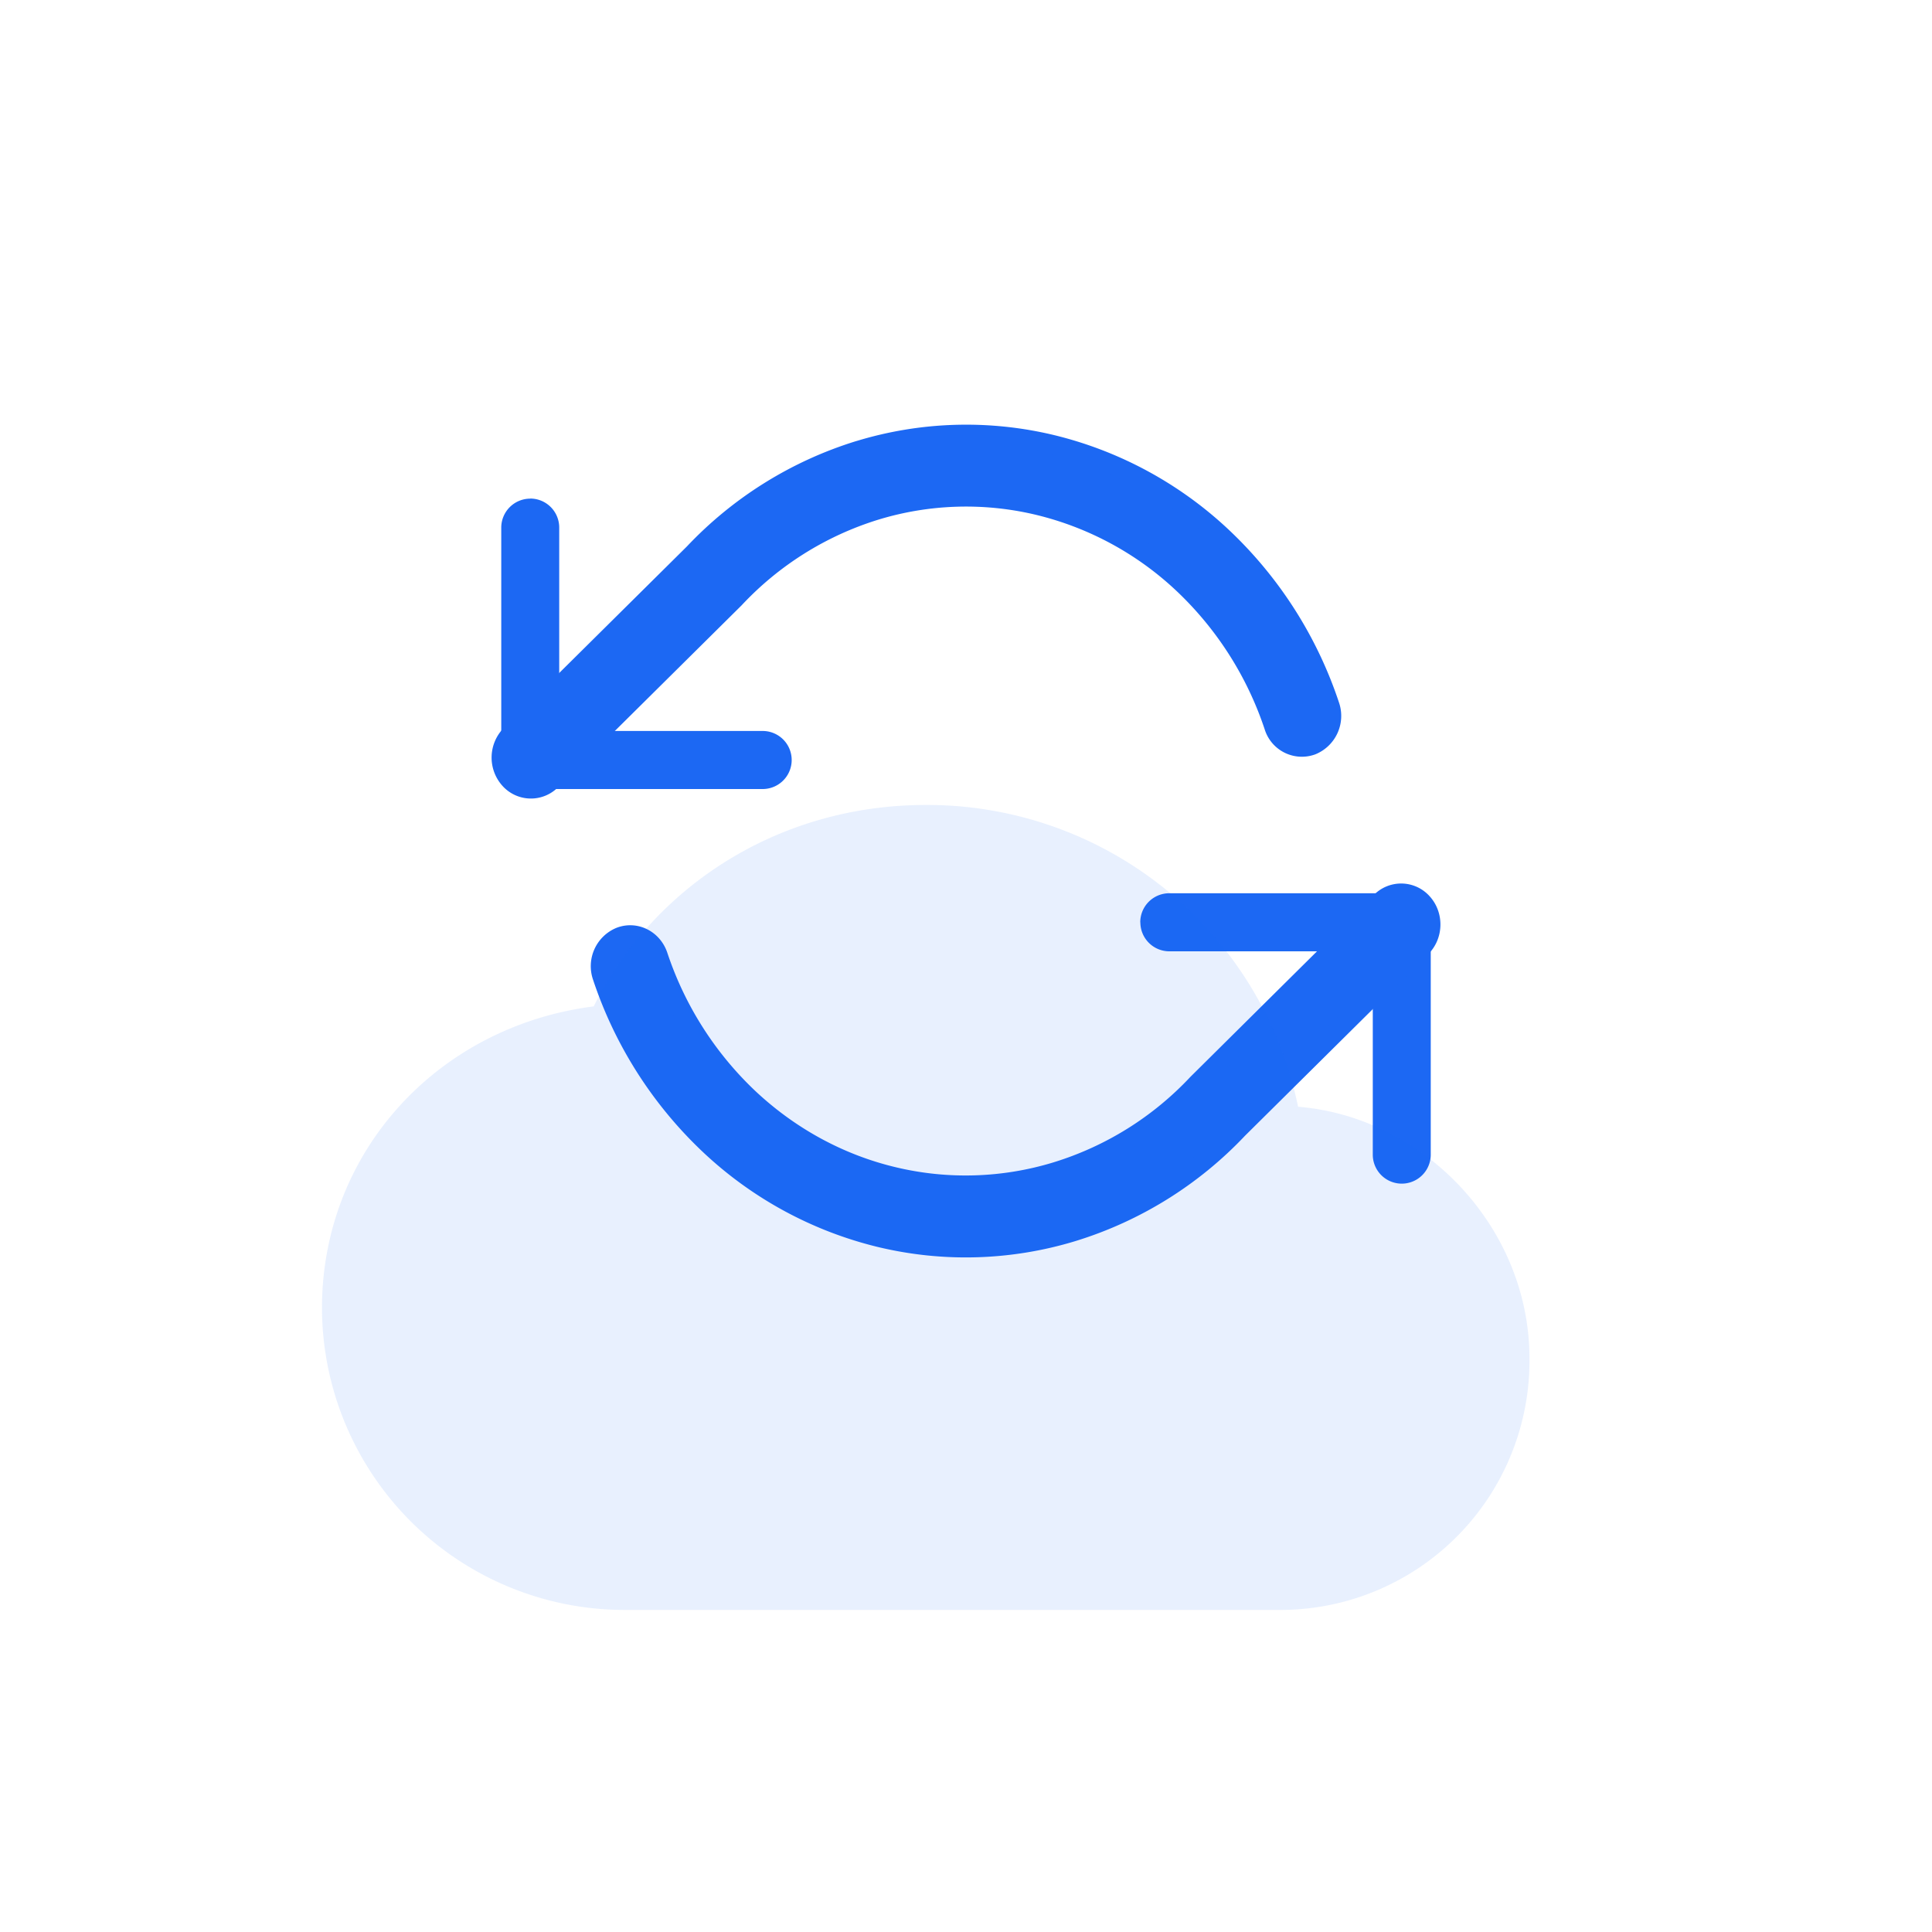 <svg xmlns="http://www.w3.org/2000/svg" viewBox="0 0 20 20"><path fill="#1C68F3" fill-rule="evenodd" d="M5.489 5.161a.3.3 0 0 1 .3.3v2.106h2.106a.3.3 0 1 1 0 .601H5.489a.3.3 0 0 1-.3-.3V5.462a.3.3 0 0 1 .3-.3zm6.315 4.387a.3.3 0 0 1 .301-.301h2.406a.3.3 0 0 1 .3.3v2.406a.3.3 0 1 1-.6 0V9.848h-2.106a.3.3 0 0 1-.3-.3z" clip-rule="evenodd"/><path fill="#1C68F3" fill-rule="evenodd" stroke="#1C68F3" stroke-linecap="round" stroke-linejoin="round" stroke-width=".2" d="M8.893 4.662a3.793 3.793 0 0 1 1.99-.062 3.923 3.923 0 0 1 1.772.96 4.23 4.23 0 0 1 1.111 1.743.329.329 0 0 1-.187.413.303.303 0 0 1-.392-.197 3.58 3.58 0 0 0-.94-1.475 3.32 3.32 0 0 0-1.5-.812 3.21 3.21 0 0 0-1.684.052 3.346 3.346 0 0 0-1.457.912l-1.9 1.883a.296.296 0 0 1-.434-.015.337.337 0 0 1 .013-.457l1.897-1.88a3.955 3.955 0 0 1 1.71-1.065zm5.835 4.686c.116.13.11.336-.013.458l-1.897 1.88a3.954 3.954 0 0 1-1.711 1.065 3.792 3.792 0 0 1-1.99.062 3.923 3.923 0 0 1-1.772-.96 4.23 4.23 0 0 1-1.111-1.743.329.329 0 0 1 .187-.413c.16-.06.335.028.392.197a3.58 3.58 0 0 0 .94 1.475c.427.4.942.68 1.499.812a3.209 3.209 0 0 0 1.684-.053 3.346 3.346 0 0 0 1.458-.91l1.9-1.884a.296.296 0 0 1 .434.014z" clip-rule="evenodd"/><g filter="url('#BackUp_svg__a')"><path fill="#1C68F3" fill-opacity=".1" d="M13.438 11.458a3.92 3.92 0 0 0-3.855-3.125c-1.51 0-2.812.833-3.437 2.085-1.615.207-2.813 1.508-2.813 3.125a3.134 3.134 0 0 0 3.125 3.123h6.771a2.58 2.58 0 0 0 2.604-2.554v-.05c0-1.354-1.093-2.5-2.396-2.605"/></g><defs><filter id="BackUp_svg__a" width="18.5" height="14.333" x=".333" y="5.333" color-interpolation-filters="sRGB"><feFlood flood-opacity="0" result="BackgroundImageFix"/><feGaussianBlur in="BackgroundImage"/><feComposite in2="SourceAlpha" operator="in" result="effect1_backgroundBlur"/><feBlend in="SourceGraphic" in2="effect1_backgroundBlur" result="shape"/></filter></defs></svg>